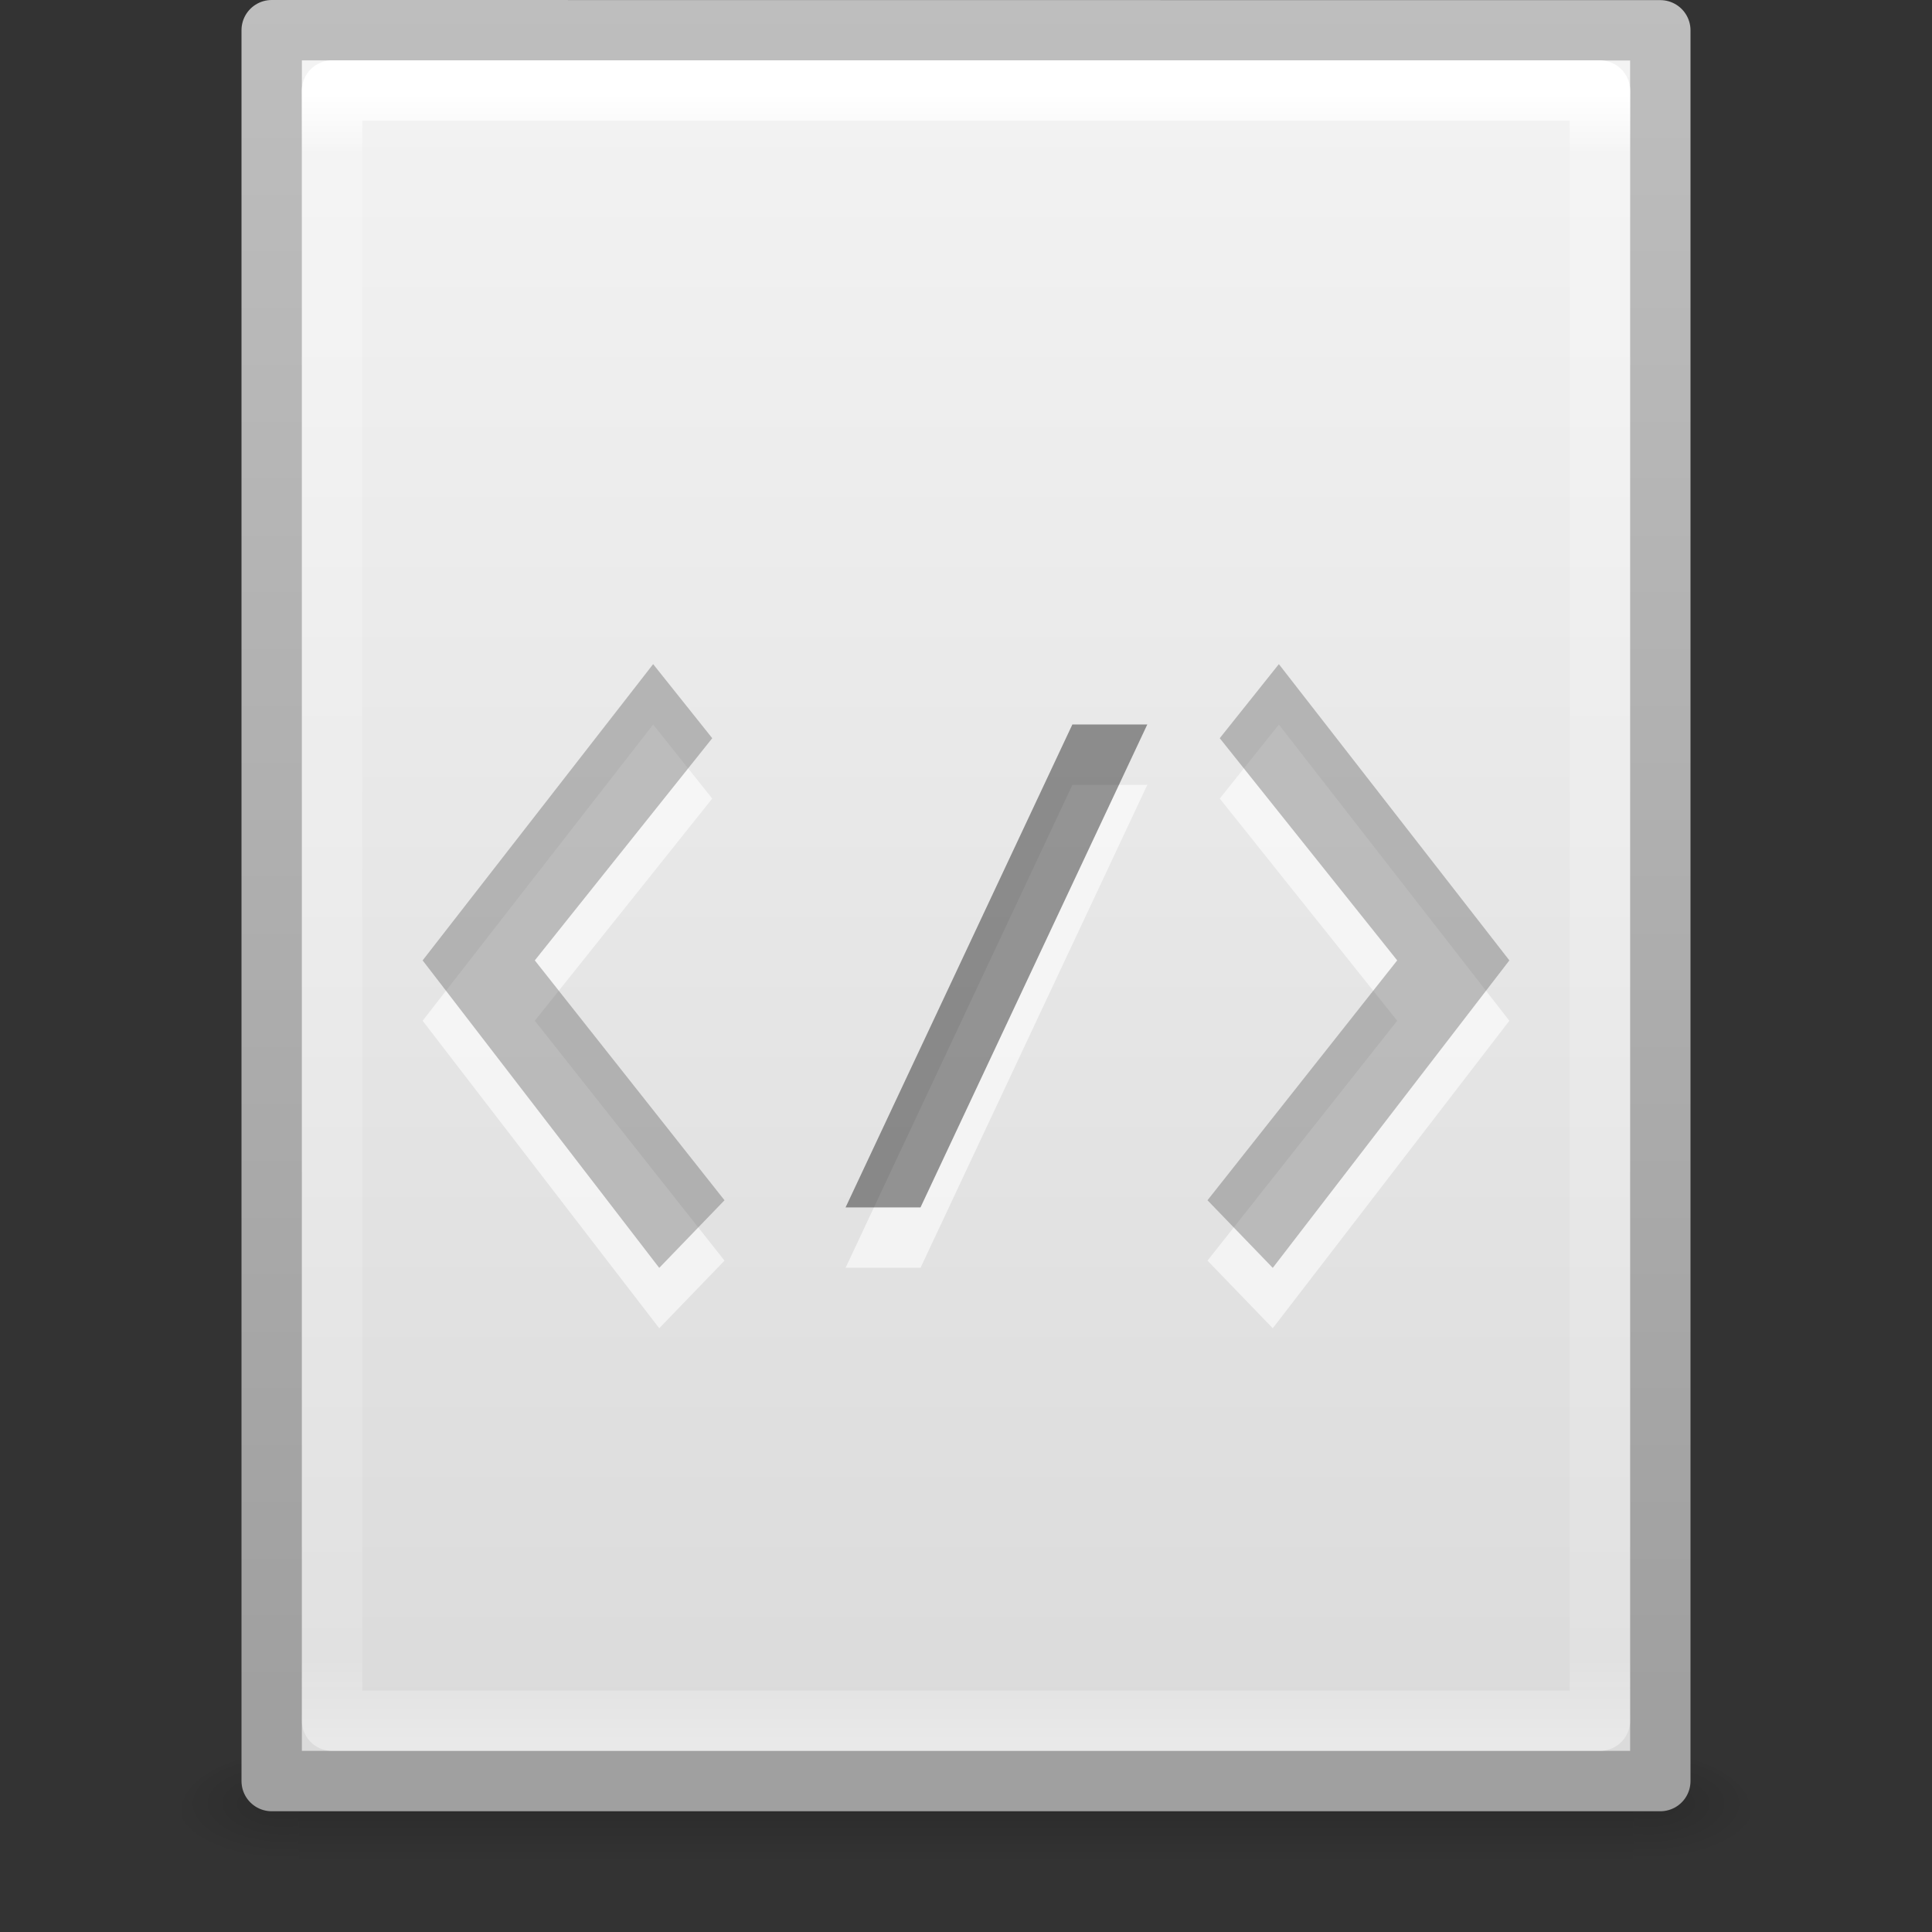 <?xml version="1.0" encoding="UTF-8" standalone="no"?>
<svg xmlns:rdf="http://www.w3.org/1999/02/22-rdf-syntax-ns#" xmlns="http://www.w3.org/2000/svg" height="32px" width="32px" version="1.1" xmlns:cc="http://creativecommons.org/ns#" xmlns:xlink="http://www.w3.org/1999/xlink" xmlns:dc="http://purl.org/dc/elements/1.1/">
 <rect width="100%" height="100%" fill="#333333" stroke="none"/>
 <defs>
  <linearGradient id="g" y2="43" gradientUnits="userSpaceOnUse" x2="24" gradientTransform="matrix(.568 0 0 .73 2.378 -2.514)" y1="5.564" x1="24">
   <stop stop-color="#fff" offset="0"/>
   <stop stop-color="#fff" stop-opacity=".235" offset=".036"/>
   <stop stop-color="#fff" stop-opacity=".157" offset=".951"/>
   <stop stop-color="#fff" stop-opacity=".392" offset="1"/>
  </linearGradient>
  <linearGradient id="f" y2="47.013" gradientUnits="userSpaceOnUse" x2="25.132" gradientTransform="matrix(.657 0 0 .63 .229 -1.09)" y1=".985" x1="25.132">
   <stop stop-color="#f4f4f4" offset="0"/>
   <stop stop-color="#dbdbdb" offset="1"/>
  </linearGradient>
  <linearGradient id="e" y2="2.906" gradientUnits="userSpaceOnUse" x2="-51.786" gradientTransform="matrix(.531 0 0 .59 39.27 -1.792)" y1="50.786" x1="-51.786">
   <stop stop-color="#a0a0a0" offset="0"/>
   <stop stop-color="#bebebe" offset="1"/>
  </linearGradient>
  <radialGradient id="c" xlink:href="#a" gradientUnits="userSpaceOnUse" cy="486.65" cx="605.71" gradientTransform="matrix(.016 0 0 .008 17.61 25.981)" r="117.14"/>
  <linearGradient id="a">
   <stop offset="0"/>
   <stop stop-opacity="0" offset="1"/>
  </linearGradient>
  <radialGradient id="b" xlink:href="#a" gradientUnits="userSpaceOnUse" cy="486.65" cx="605.71" gradientTransform="matrix(-.016 0 0 .008 14.39 25.981)" r="117.14"/>
  <linearGradient id="d" y2="609.51" gradientUnits="userSpaceOnUse" y1="366.65" gradientTransform="matrix(.046 0 0 .008 -.542 25.981)" x2="302.86" x1="302.86">
   <stop stop-opacity="0" offset="0"/>
   <stop offset=".5"/>
   <stop stop-opacity="0" offset="1"/>
  </linearGradient>
 </defs>
 <g>
  <g>
   <rect opacity=".15" height="2" width="22.1" y="29" x="4.95" fill="url(#d)"/>
   <path opacity=".15" d="m4.95 29v2c-0.807 0.004-1.95-0.448-1.95-1 0-0.552 0.9-1 1.95-1z" fill="url(#b)"/>
   <path opacity=".15" d="m27.05 29v2c0.807 0.004 1.95-0.448 1.95-1 0-0.552-0.9-1-1.95-1z" fill="url(#c)"/>
  </g>
  <path stroke-linejoin="round" d="m4.5 0.5c5.271 0 23 0.002 23 0.002l0 28.998h-23v-29z" stroke="url(#e)" stroke-width="1" fill="url(#f)"/>
 </g>
 <path stroke-linejoin="round" d="m26.5 28.5h-21v-27h21z" stroke="url(#g)" stroke-linecap="round" fill="none"/>
 <g fill="#fff">
  <rect opacity=".6" style="color:#000000" fill-rule="evenodd" transform="matrix(1 0 -.425 .905 0 0)" height="8.839" width="1.241" y="14.363" x="23.867"/>
  <path opacity=".6" d="m23.142 16.907-2.939-3.68 0.979-1.227 3.818 4.907-3.919 5.093-1.081-1.12 3.142-3.973z"/>
  <path opacity=".6" d="m8.858 16.907 2.939-3.68-0.979-1.227-3.818 4.907 3.919 5.093 1.081-1.12-3.142-3.973z"/>
 </g>
 <g>
  <path opacity=".4" d="m8.858 15.907 2.939-3.68-0.979-1.227-3.818 4.907 3.919 5.093 1.081-1.12-3.142-3.973z" fill="#666"/>
  <rect opacity=".4" style="color:#000000" fill-rule="evenodd" transform="matrix(1 0 -.425 .905 0 0)" height="8.839" width="1.241" y="13.259" x="23.397"/>
  <path opacity=".4" d="m23.142 15.907-2.939-3.68 0.979-1.227 3.818 4.907-3.919 5.093-1.081-1.12 3.142-3.973z" fill="#666"/>
 </g>
</svg>
